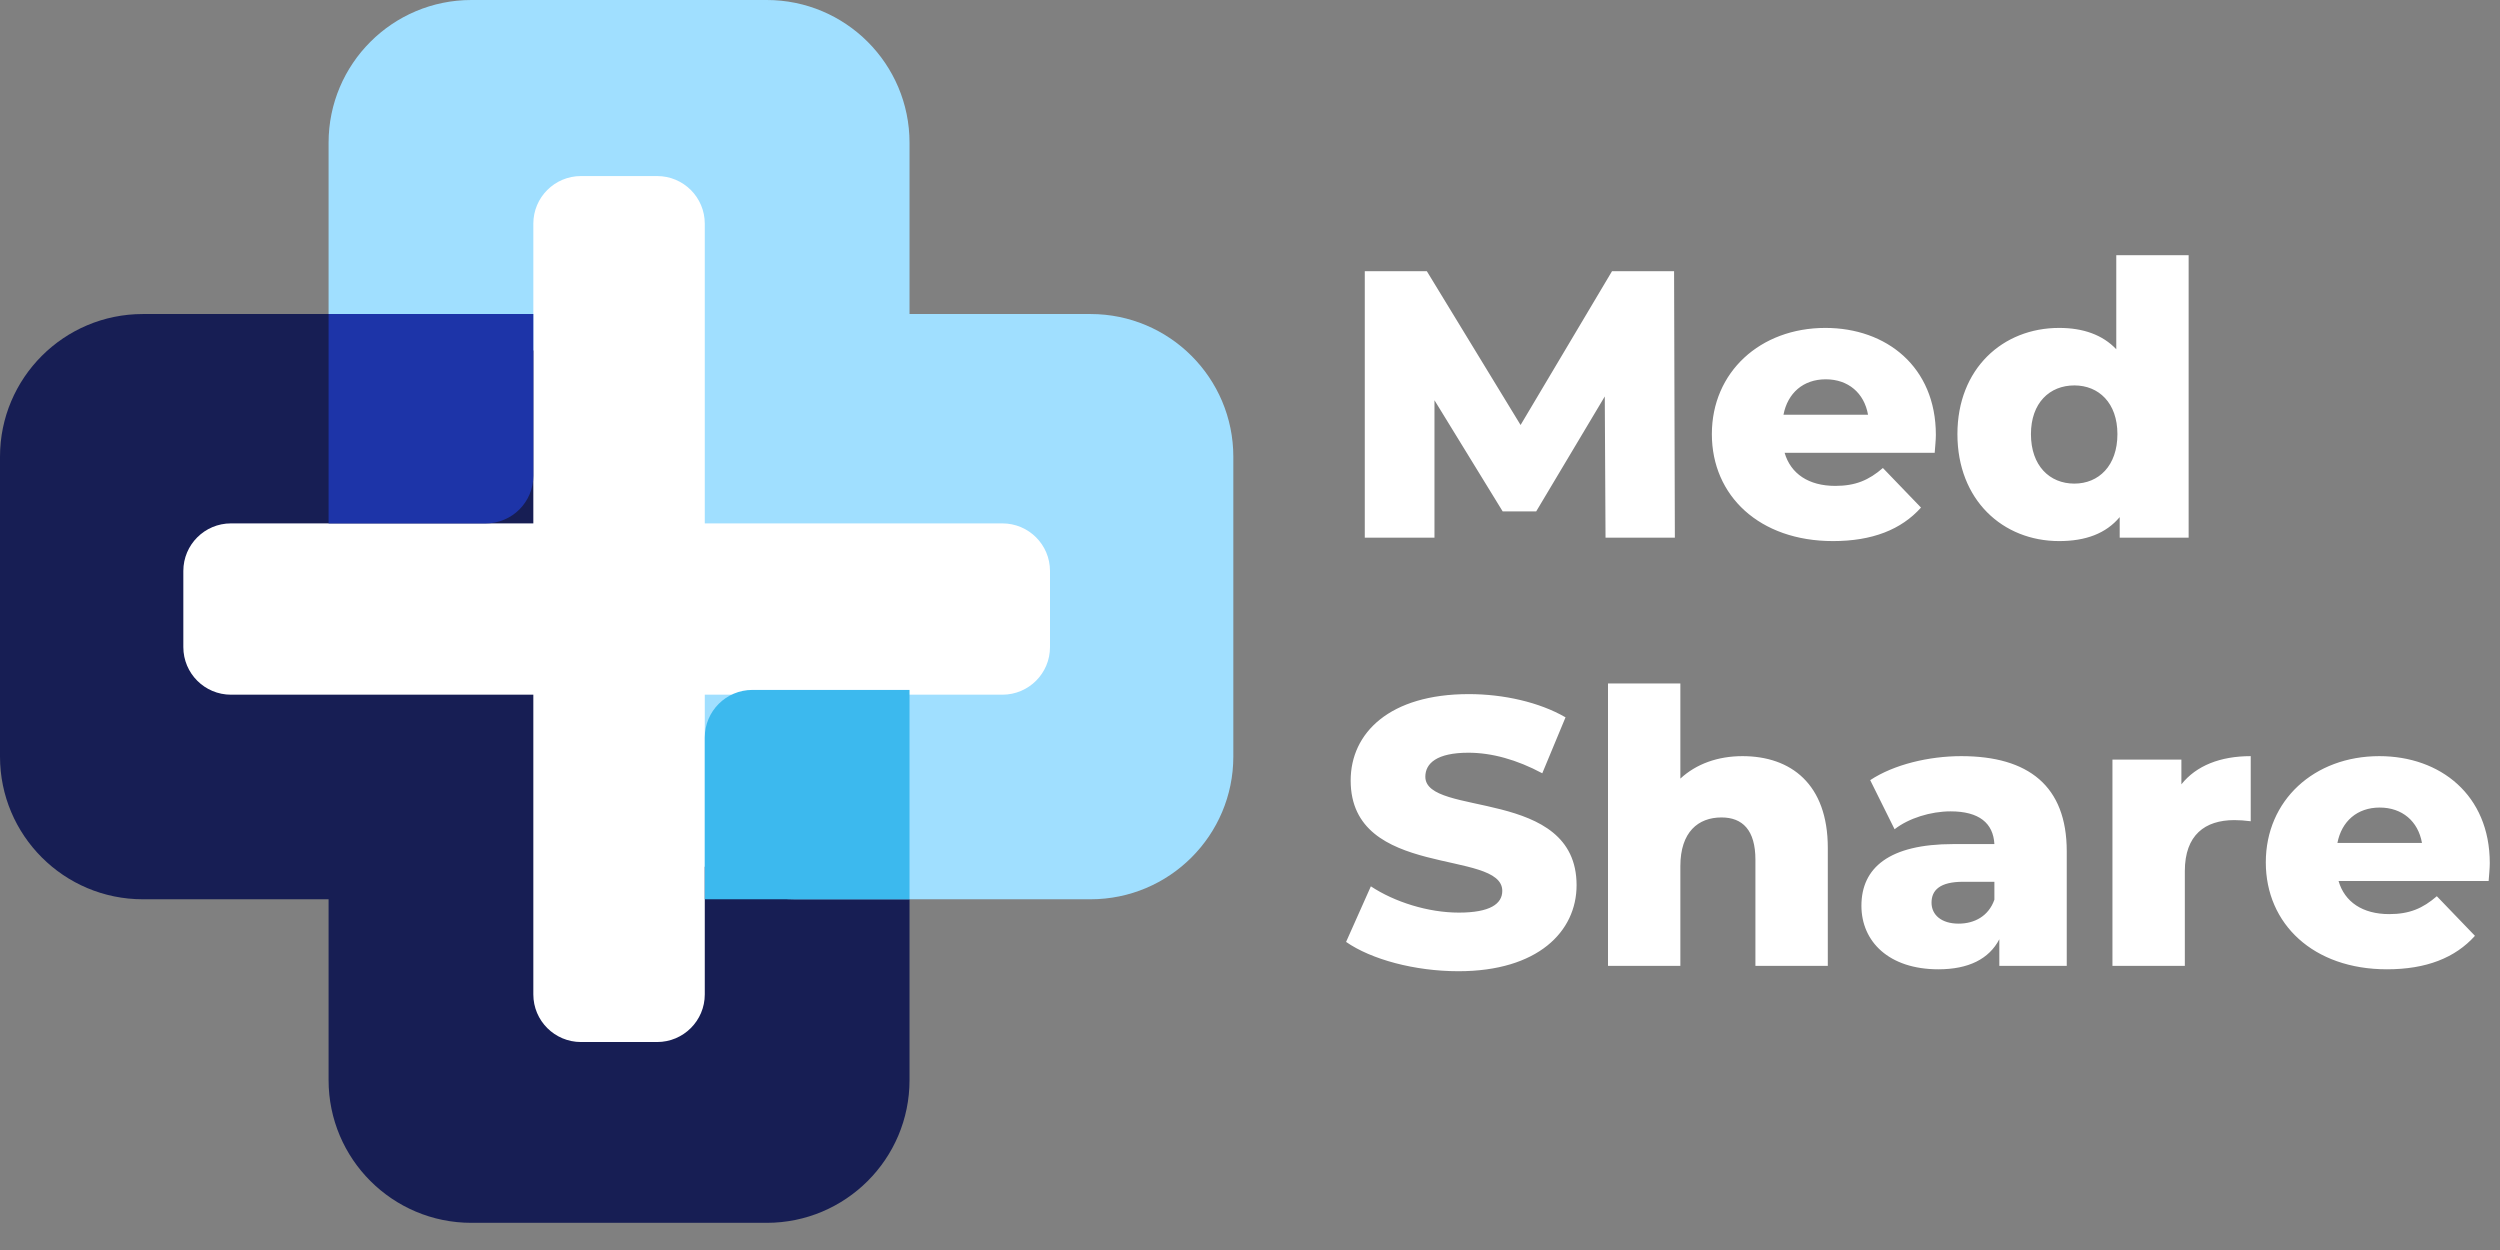 <svg width="90" height="45" viewBox="0 0 90 45" fill="none" xmlns="http://www.w3.org/2000/svg">
<rect x="0" y="0" width="90" height="45" fill="#808080" stroke="none"/>
<g clip-path="url(#clip0)">
<path d="M27.6 0H16.971C14.131 0 11.829 2.301 11.829 5.139V13.875C11.829 16.713 14.131 19.013 16.971 19.013H27.6C30.44 19.013 32.743 16.713 32.743 13.875V5.139C32.743 2.301 30.44 0 27.6 0Z" fill="#A0DFFF"/>
<path d="M27.6 25.009H16.971C14.131 25.009 11.829 27.309 11.829 30.147V38.883C11.829 41.721 14.131 44.022 16.971 44.022H27.6C30.44 44.022 32.743 41.721 32.743 38.883V30.147C32.743 27.309 30.44 25.009 27.6 25.009Z" fill="#171E54"/>
<path d="M15.771 11.305H5.143C2.303 11.305 0 13.606 0 16.444V27.235C0 30.073 2.303 32.374 5.143 32.374H15.771C18.612 32.374 20.914 30.073 20.914 27.235V16.444C20.914 13.606 18.612 11.305 15.771 11.305Z" fill="#171E54"/>
<path d="M39.257 11.305H28.629C25.788 11.305 23.486 13.606 23.486 16.444V27.235C23.486 30.073 25.788 32.374 28.629 32.374H39.257C42.098 32.374 44.4 30.073 44.4 27.235V16.444C44.4 13.606 42.098 11.305 39.257 11.305Z" fill="#A0DFFF"/>
<path d="M6.6 20.555V23.296C6.6 24.242 7.368 25.009 8.314 25.009L36.086 25.009C37.033 25.009 37.8 24.242 37.8 23.296V20.555C37.8 19.609 37.033 18.842 36.086 18.842H8.314C7.368 18.842 6.6 19.609 6.6 20.555Z" fill="white"/>
<path d="M23.657 6.338H20.915C19.968 6.338 19.2 7.105 19.2 8.051V35.8C19.2 36.746 19.968 37.513 20.915 37.513H23.657C24.604 37.513 25.372 36.746 25.372 35.8V8.051C25.372 7.105 24.604 6.338 23.657 6.338Z" fill="white"/>
<path d="M11.829 11.305H19.2V17.129C19.2 18.075 18.433 18.842 17.486 18.842H11.829V11.305Z" fill="#1D34A8"/>
<path d="M32.743 32.374H25.372V26.55C25.372 25.604 26.139 24.837 27.086 24.837H32.743V32.374Z" fill="#3CB9EE"/>
<path d="M60.295 19.356L60.267 9.764H58.032L54.741 15.3L51.367 9.764H49.132V19.356H51.641V14.409L54.096 18.41H55.303L57.772 14.272L57.799 19.356H60.295ZM69.691 15.656C69.691 13.203 67.908 11.805 65.713 11.805C63.368 11.805 61.627 13.395 61.627 15.629C61.627 17.849 63.341 19.479 65.988 19.479C67.4 19.479 68.443 19.068 69.156 18.273L67.784 16.848C67.277 17.287 66.797 17.492 66.07 17.492C65.11 17.492 64.465 17.054 64.246 16.3H69.649C69.663 16.095 69.691 15.848 69.691 15.656ZM65.727 13.655C66.536 13.655 67.112 14.149 67.249 14.93H64.205C64.356 14.149 64.918 13.655 65.727 13.655ZM76.186 9.188V12.573C75.692 12.052 74.993 11.805 74.129 11.805C72.099 11.805 70.467 13.272 70.467 15.629C70.467 17.999 72.099 19.479 74.129 19.479C75.088 19.479 75.815 19.205 76.309 18.616V19.356H78.791V9.188H76.186ZM74.677 17.41C73.786 17.41 73.114 16.766 73.114 15.629C73.114 14.505 73.786 13.875 74.677 13.875C75.555 13.875 76.227 14.505 76.227 15.629C76.227 16.766 75.555 17.41 74.677 17.41ZM52.505 34.964C55.358 34.964 56.757 33.539 56.757 31.867C56.757 28.331 51.312 29.428 51.312 27.962C51.312 27.482 51.724 27.098 52.862 27.098C53.698 27.098 54.603 27.345 55.522 27.838L56.359 25.824C55.413 25.276 54.123 24.988 52.876 24.988C50.023 24.988 48.624 26.386 48.624 28.099C48.624 31.661 54.082 30.551 54.082 32.072C54.082 32.538 53.644 32.854 52.519 32.854C51.408 32.854 50.201 32.47 49.351 31.908L48.459 33.909C49.365 34.539 50.928 34.964 52.505 34.964ZM62.729 27.221C61.851 27.221 61.069 27.496 60.493 28.03V24.604H57.888V34.772H60.493V31.182C60.493 29.948 61.138 29.428 61.974 29.428C62.729 29.428 63.195 29.88 63.195 30.949V34.772H65.801V30.524C65.801 28.222 64.47 27.221 62.729 27.221ZM70.605 27.221C69.439 27.221 68.177 27.523 67.327 28.085L68.205 29.853C68.712 29.455 69.507 29.209 70.221 29.209C71.249 29.209 71.757 29.633 71.798 30.387H70.317C68.013 30.387 67.011 31.237 67.011 32.607C67.011 33.895 67.999 34.895 69.782 34.895C70.865 34.895 71.606 34.525 71.976 33.813V34.772H74.403V30.647C74.403 28.29 73.018 27.221 70.605 27.221ZM70.509 33.251C69.891 33.251 69.535 32.936 69.535 32.497C69.535 32.045 69.837 31.744 70.673 31.744H71.798V32.388C71.592 32.977 71.085 33.251 70.509 33.251ZM78.53 28.236V27.345H76.048V34.772H78.654V31.36C78.654 30.058 79.381 29.524 80.437 29.524C80.629 29.524 80.793 29.537 81.026 29.565V27.221C79.929 27.221 79.065 27.564 78.53 28.236ZM89.632 31.072C89.632 28.619 87.85 27.221 85.655 27.221C83.31 27.221 81.569 28.811 81.569 31.045C81.569 33.265 83.283 34.895 85.93 34.895C87.342 34.895 88.385 34.484 89.098 33.69L87.726 32.264C87.219 32.703 86.739 32.908 86.012 32.908C85.052 32.908 84.407 32.47 84.188 31.716H89.591C89.605 31.511 89.632 31.264 89.632 31.072ZM85.669 29.072C86.478 29.072 87.054 29.565 87.191 30.346H84.147C84.298 29.565 84.86 29.072 85.669 29.072Z" fill="white"/>
</g>
<defs>
<clipPath id="clip0">
<rect width="90" height="44.022" fill="white"/>
</clipPath>
</defs>
</svg>
